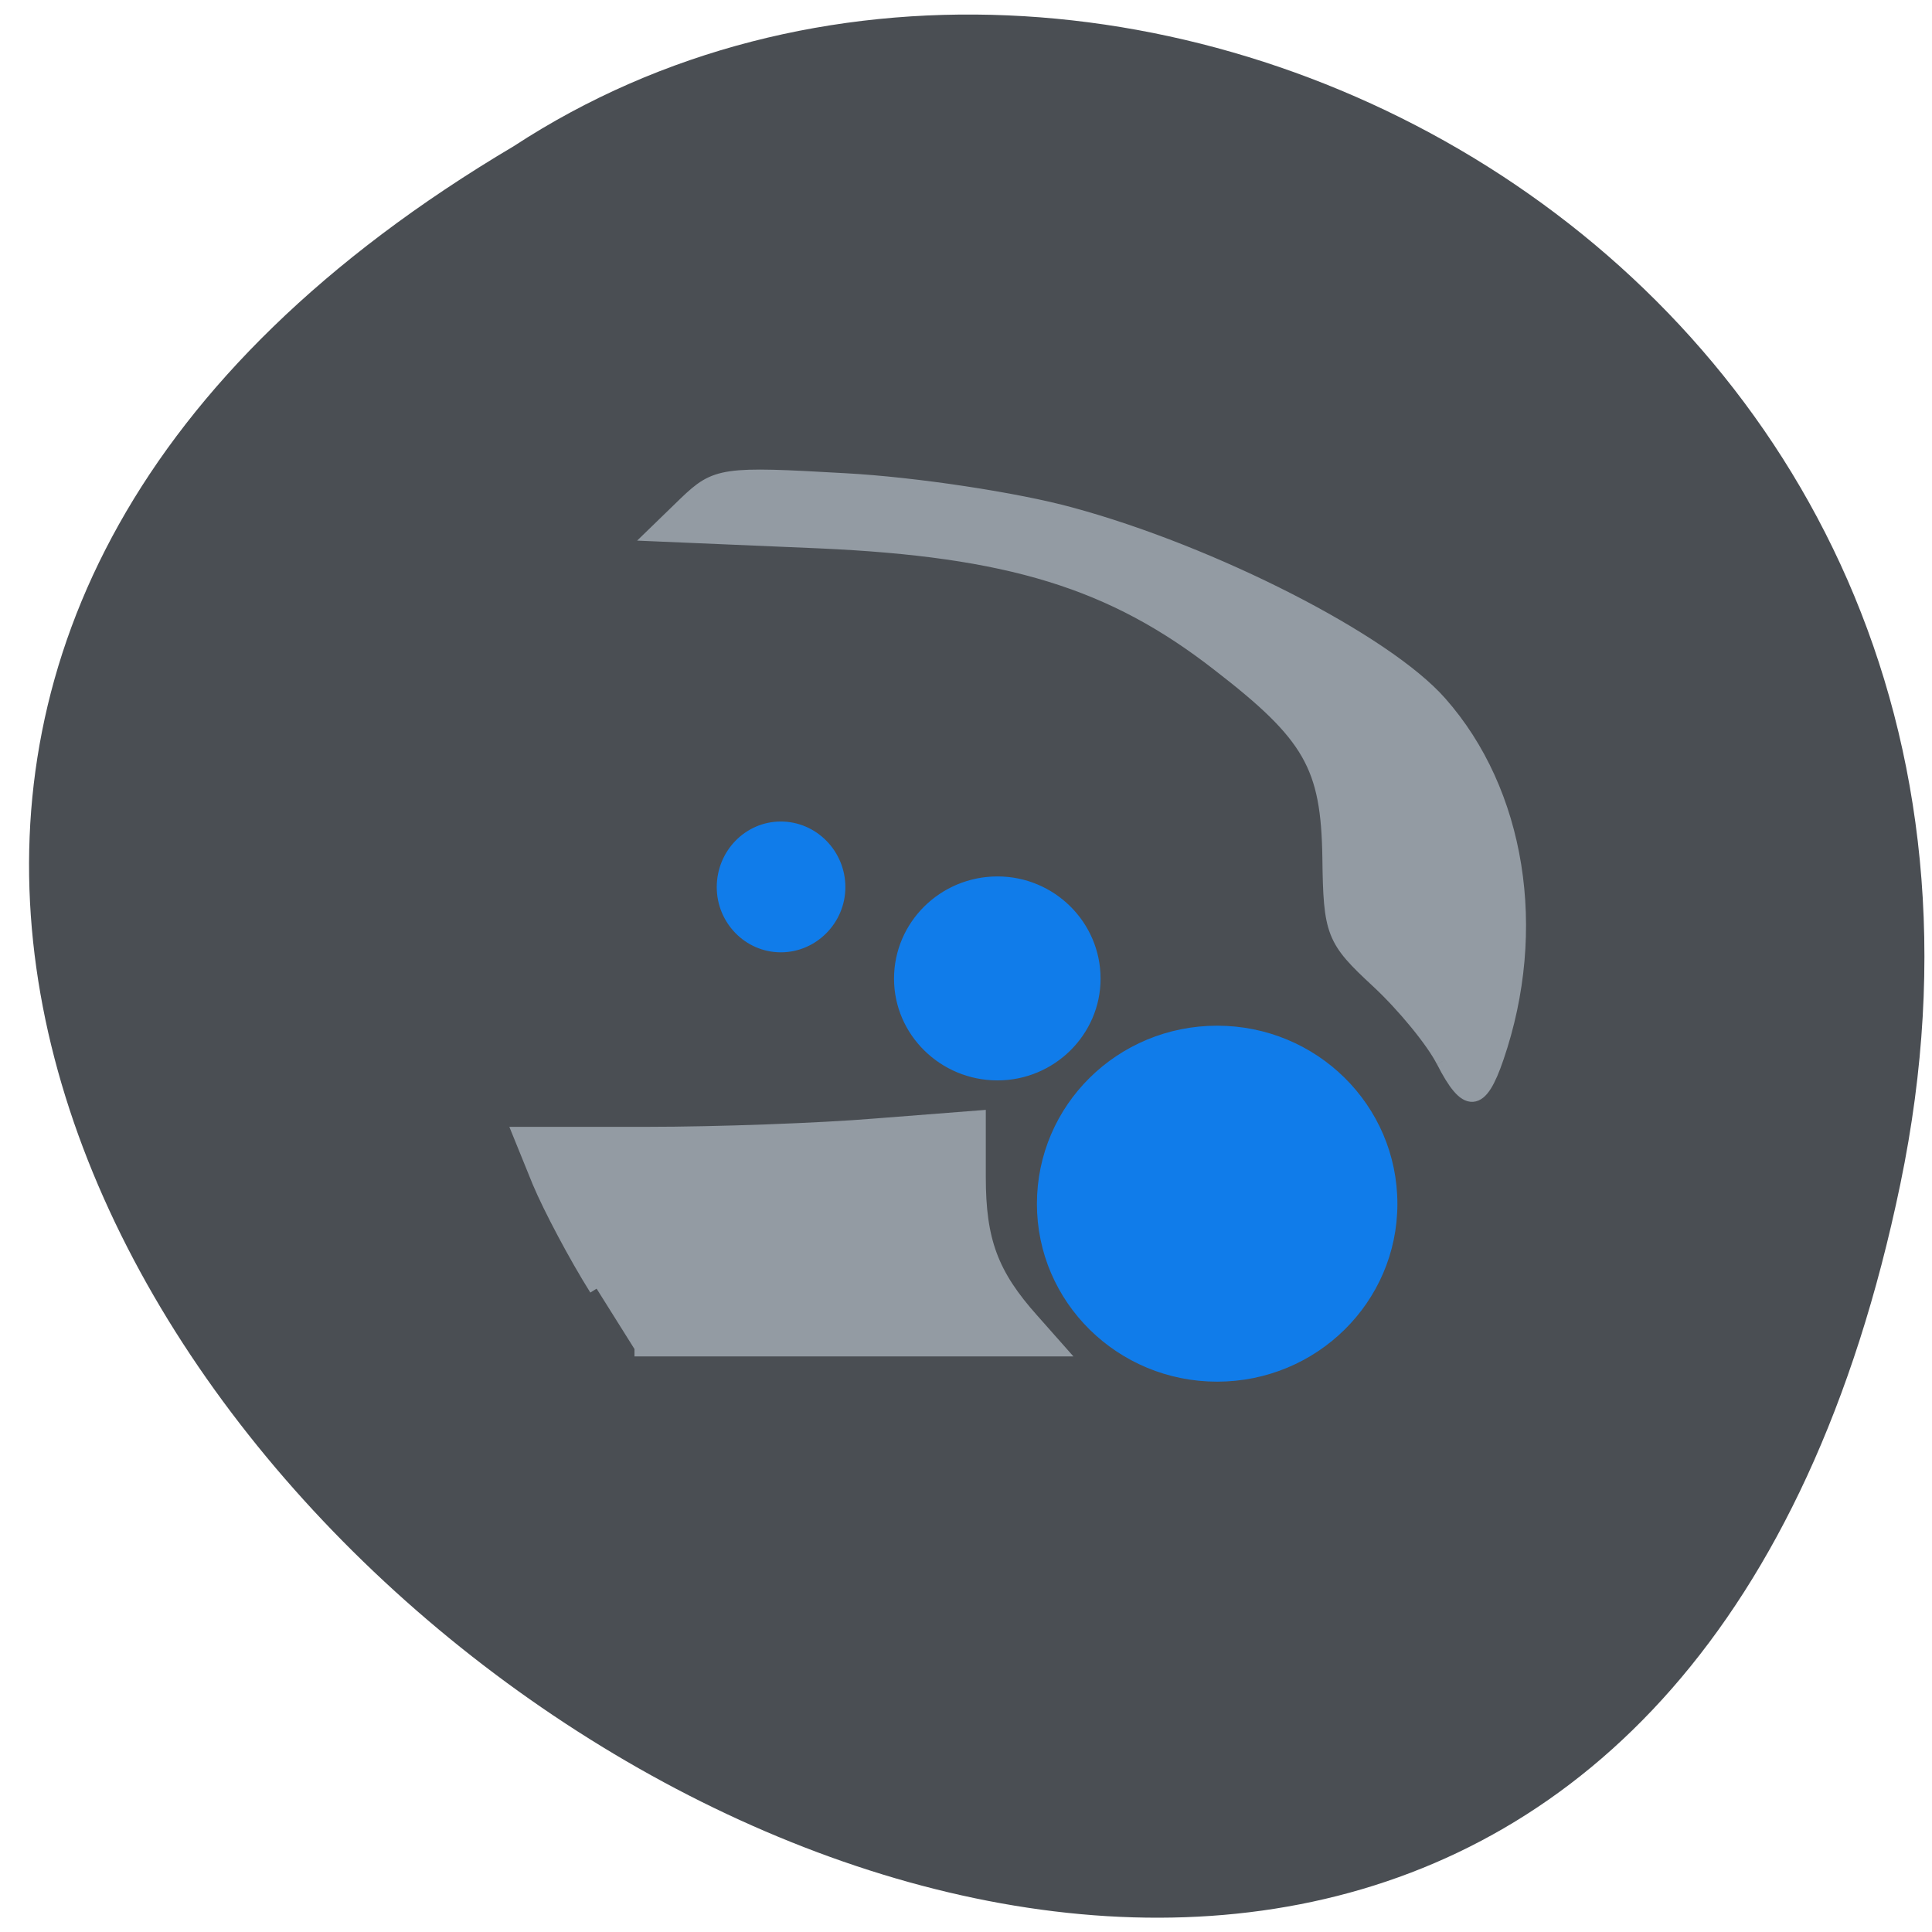 <svg xmlns="http://www.w3.org/2000/svg" viewBox="0 0 16 16"><path d="m 15.738 9.805 c -3.063 14.77 -24.15 -1.086 -11.484 -8.594 c 4.922 -3.219 13.06 0.996 11.484 8.594" fill="#4a4e53"/><g fill="#939ba3" stroke="#939ba3" stroke-width="1.976" transform="matrix(0.062 0 0 0.062 0 -49.773)"><path d="m 192.81 944.49 c -1.313 -2.625 -5.25 -7.438 -8.75 -10.688 c -5.938 -5.5 -6.313 -6.375 -6.438 -16.438 c -0.188 -12.25 -2.5 -16.375 -14.813 -25.875 c -14.188 -11.06 -28 -15.313 -53.37 -16.438 l -22 -0.938 l 4.188 -4.063 c 4.063 -3.875 4.938 -4 21.25 -3.063 c 9.313 0.5 22.938 2.563 30.19 4.563 c 18.875 5.125 41.938 16.875 49.25 25.19 c 10.438 11.813 13.438 30.19 7.563 47.31 c -2.188 6.438 -3.938 6.563 -7.06 0.438"/><path d="m 79.69 974.92 c -2.75 -4.375 -6.188 -10.875 -7.625 -14.313 l -2.563 -6.313 h 16.938 c 9.313 0 23.13 -0.5 30.625 -1.125 l 13.625 -1.063 v 7.938 c 0 8.5 1.688 13.06 7.125 19.13 l 3.375 3.813 h -56.44"/></g><g fill="#107cea" stroke="#107cea" stroke-width="1.183"><path d="m 182.26 177.81 c 0 11.641 -9.282 21.06 -20.732 21.06 c -11.45 0 -20.732 -9.415 -20.732 -21.06 c 0 -11.698 9.282 -21.11 20.732 -21.11 c 11.45 0 20.732 9.415 20.732 21.11" transform="matrix(0.07 0 0 0.068 -1.227 -2.121)"/><path d="m 182.32 177.82 c 0 11.563 -9.338 21.01 -20.741 21.01 c -11.501 0 -20.839 -9.451 -20.839 -21.01 c 0 -11.664 9.338 -21.12 20.839 -21.12 c 11.403 0 20.741 9.451 20.741 21.12" transform="matrix(0.04 0 0 0.039 1.798 1.17)"/><path d="m 182.29 177.84 c 0 11.511 -9.38 20.999 -20.791 20.999 c -11.412 0 -20.635 -9.489 -20.635 -20.999 c 0 -11.666 9.223 -21.15 20.635 -21.15 c 11.412 0 20.791 9.489 20.791 21.15" transform="matrix(0.025 0 0 0.025 2.429 2.901)"/></g></svg>